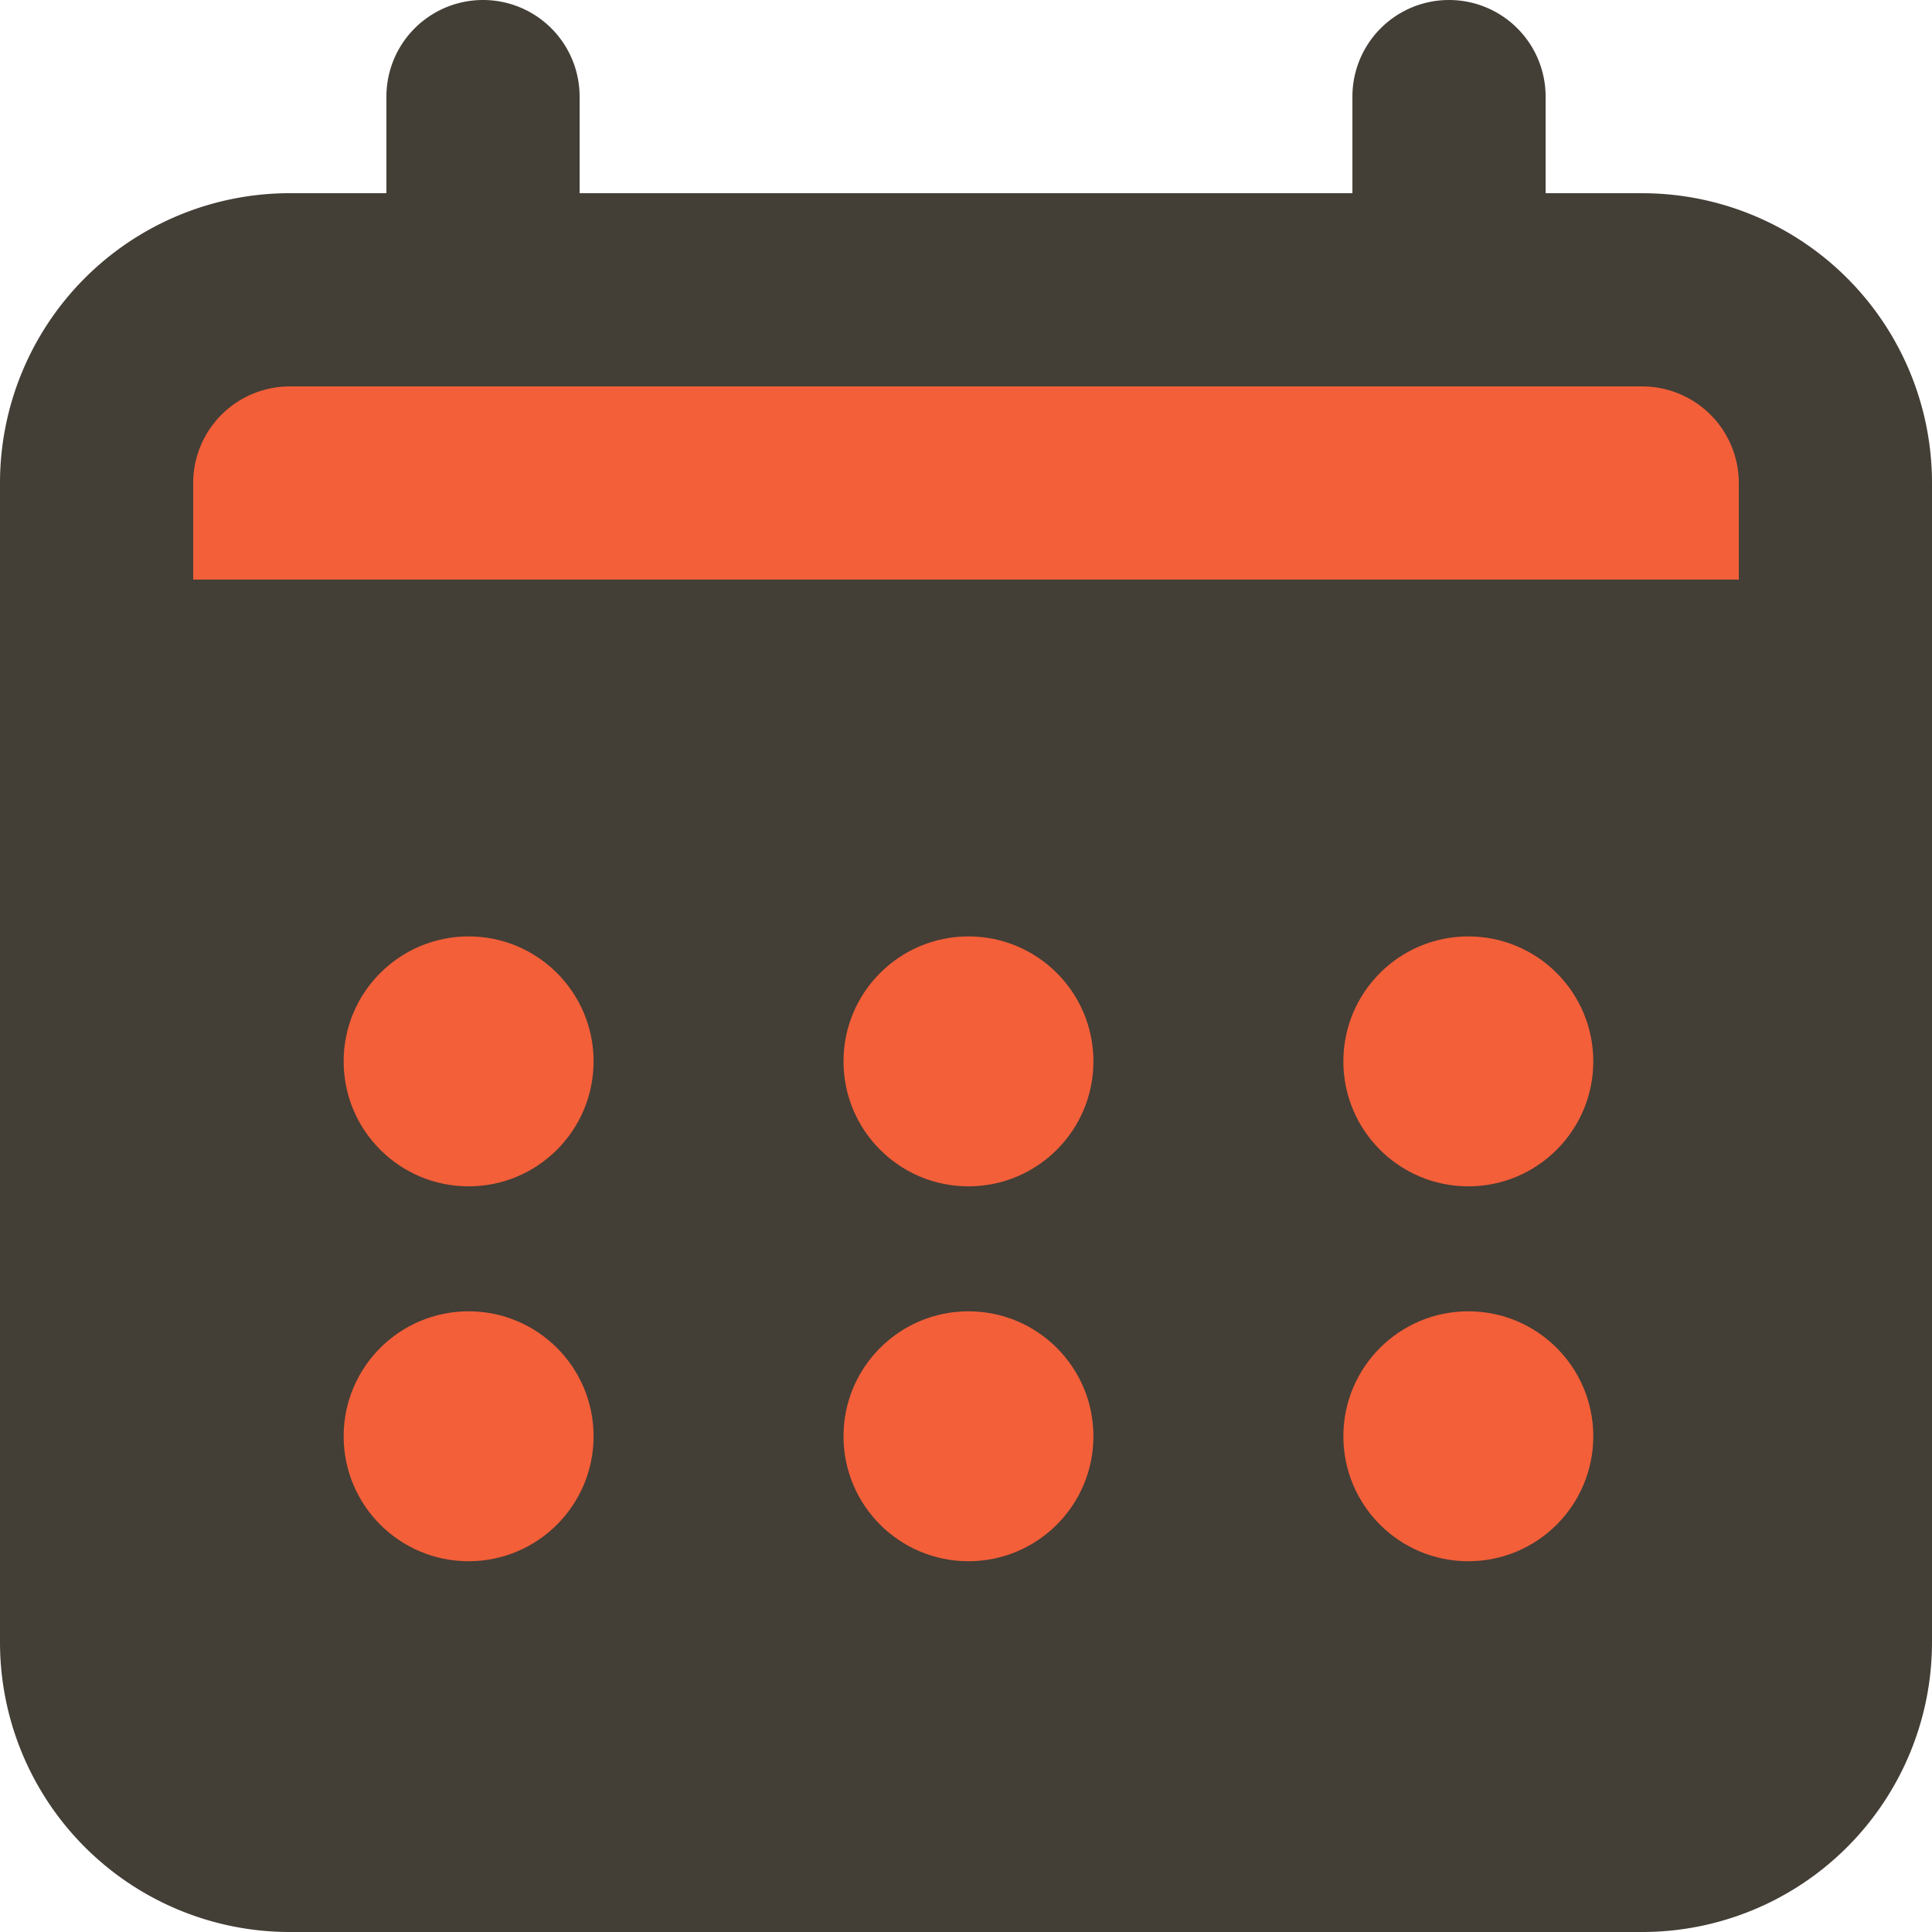 <svg xmlns="http://www.w3.org/2000/svg" width="61.842" height="61.842" viewBox="0 0 61.842 61.842">
  <g id="Groupe_73" data-name="Groupe 73" transform="translate(-5154 67.974)">
    <rect id="Rectangle_98" data-name="Rectangle 98" width="55" height="48" rx="8" transform="translate(5158 -59)" fill="#433e36"/>
    <rect id="Rectangle_99" data-name="Rectangle 99" width="53" height="10" transform="translate(5159 -57)" fill="#f35f39"/>
    <path id="schedule" d="M32.921,39.105a3.092,3.092,0,1,0-3.092-3.092A3.092,3.092,0,0,0,32.921,39.105Zm15.461,0a3.092,3.092,0,1,0-3.092-3.092A3.092,3.092,0,0,0,48.382,39.105ZM32.921,51.474a3.092,3.092,0,1,0-3.092-3.092A3.092,3.092,0,0,0,32.921,51.474Zm15.461,0a3.092,3.092,0,1,0-3.092-3.092A3.092,3.092,0,0,0,48.382,51.474ZM17.461,39.105a3.092,3.092,0,1,0-3.092-3.092A3.092,3.092,0,0,0,17.461,39.105ZM54.566,8.184H51.474V5.092a3.092,3.092,0,1,0-6.184,0V8.184H20.553V5.092a3.092,3.092,0,1,0-6.184,0V8.184H11.276A9.276,9.276,0,0,0,2,17.461V54.566a9.276,9.276,0,0,0,9.276,9.276H54.566a9.276,9.276,0,0,0,9.276-9.276V17.461a9.276,9.276,0,0,0-9.276-9.276Zm3.092,46.382a3.092,3.092,0,0,1-3.092,3.092H11.276a3.092,3.092,0,0,1-3.092-3.092V26.737H57.658Zm0-34.013H8.184V17.461a3.092,3.092,0,0,1,3.092-3.092H54.566a3.092,3.092,0,0,1,3.092,3.092Zm-40.2,30.921a3.092,3.092,0,1,0-3.092-3.092A3.092,3.092,0,0,0,17.461,51.474Z" transform="translate(5152 -69.974)" fill="#433e36"/>
    <circle id="Ellipse_11" data-name="Ellipse 11" cx="4" cy="4" r="4" transform="translate(5165 -38)" fill="#f35f39"/>
    <circle id="Ellipse_12" data-name="Ellipse 12" cx="4" cy="4" r="4" transform="translate(5197 -38)" fill="#f35f39"/>
    <circle id="Ellipse_13" data-name="Ellipse 13" cx="4" cy="4" r="4" transform="translate(5181 -38)" fill="#f35f39"/>
    <circle id="Ellipse_14" data-name="Ellipse 14" cx="4" cy="4" r="4" transform="translate(5197 -26)" fill="#f35f39"/>
    <circle id="Ellipse_15" data-name="Ellipse 15" cx="4" cy="4" r="4" transform="translate(5181 -26)" fill="#f35f39"/>
    <circle id="Ellipse_16" data-name="Ellipse 16" cx="4" cy="4" r="4" transform="translate(5165 -26)" fill="#f35f39"/>
  </g>
</svg>
